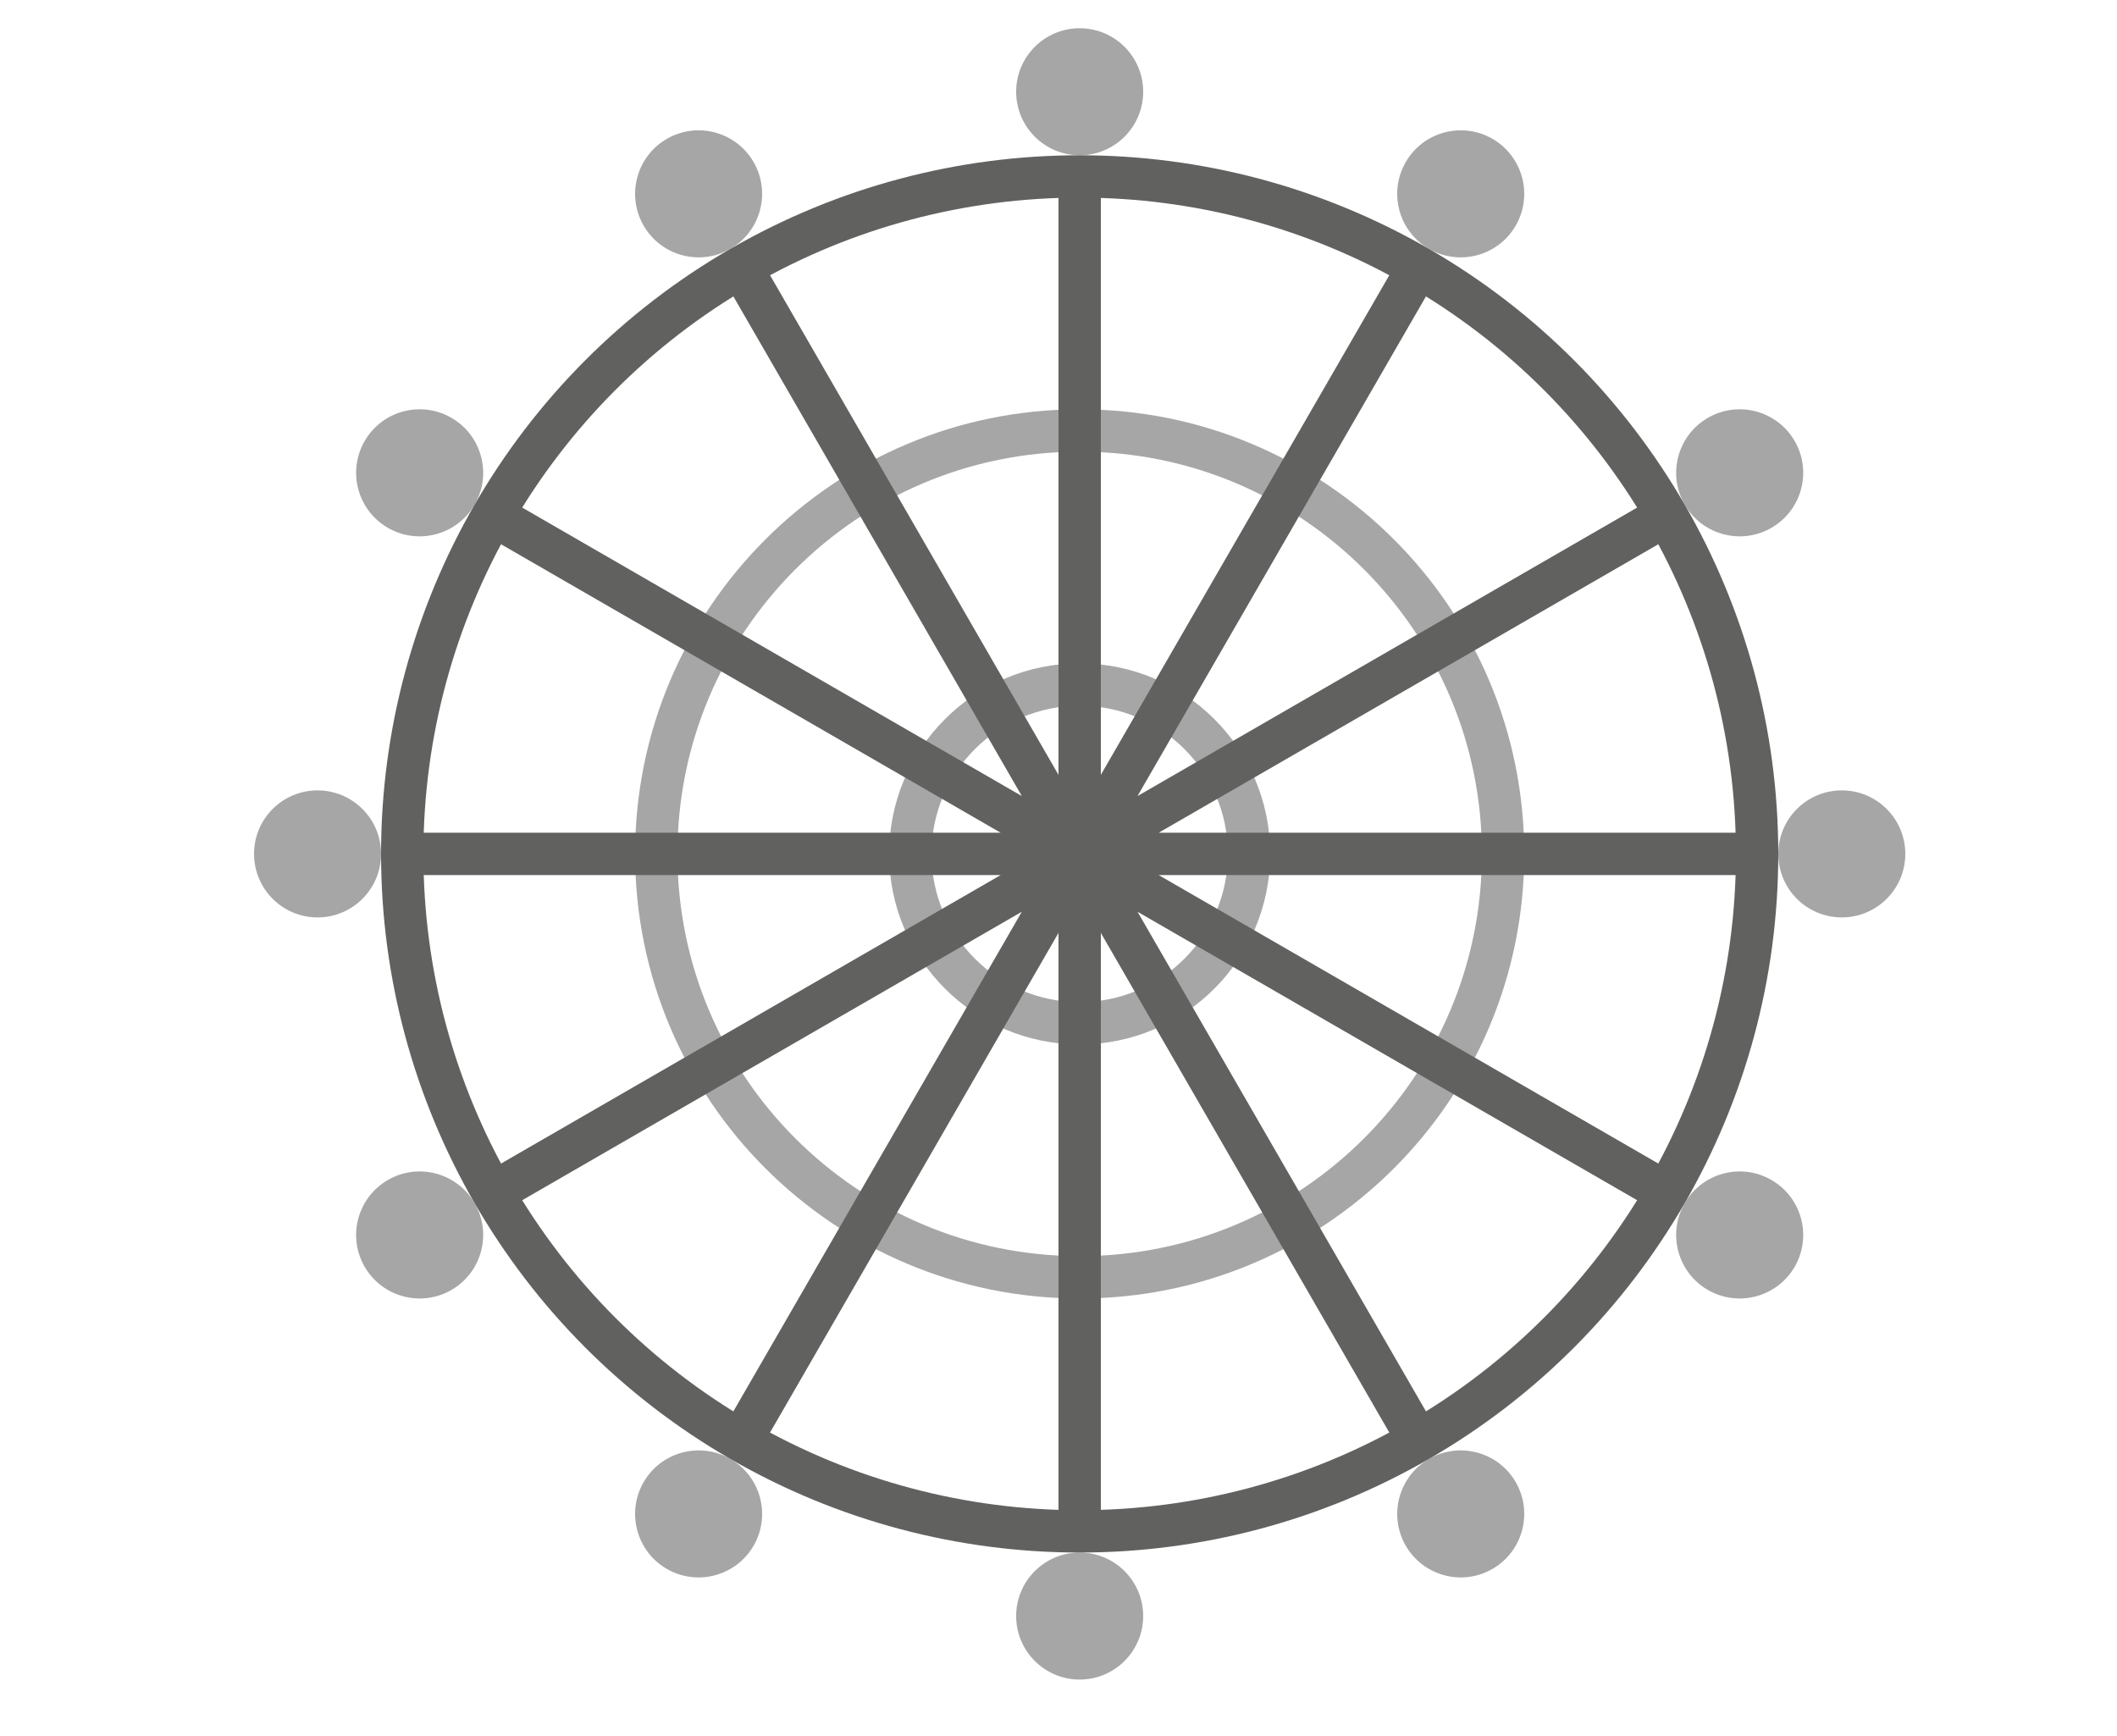 <svg width="50" height="41" viewBox="0 0 50 41" fill="none" xmlns="http://www.w3.org/2000/svg">
<path d="M40.338 9.868C39.621 10.282 39.375 11.199 39.789 11.917C40.204 12.634 41.121 12.88 41.838 12.466C42.556 12.051 42.802 11.134 42.388 10.417C41.973 9.699 41.056 9.453 40.338 9.868Z" fill="#A6A6A6"/>
<path d="M9.162 27.868C8.444 28.282 8.198 29.199 8.612 29.917C9.027 30.634 9.944 30.88 10.662 30.466C11.379 30.051 11.625 29.134 11.211 28.417C10.796 27.699 9.879 27.453 9.162 27.868Z" fill="#A6A6A6"/>
<path d="M33.201 3.828C32.787 4.546 33.032 5.463 33.75 5.877C34.467 6.291 35.385 6.046 35.799 5.328C36.213 4.611 35.967 3.693 35.25 3.279C34.532 2.865 33.615 3.111 33.201 3.828Z" fill="#A6A6A6"/>
<path d="M15.201 35.005C14.787 35.722 15.033 36.64 15.75 37.054C16.467 37.468 17.385 37.222 17.799 36.505C18.213 35.788 17.967 34.87 17.25 34.456C16.532 34.042 15.615 34.288 15.201 35.005Z" fill="#A6A6A6"/>
<path d="M15.201 5.328C15.615 6.046 16.533 6.291 17.25 5.877C17.967 5.463 18.213 4.546 17.799 3.828C17.385 3.111 16.467 2.865 15.75 3.279C15.033 3.693 14.787 4.611 15.201 5.328Z" fill="#A6A6A6"/>
<path d="M33.201 36.505C33.615 37.222 34.533 37.468 35.25 37.054C35.967 36.64 36.213 35.722 35.799 35.005C35.385 34.288 34.467 34.042 33.75 34.456C33.033 34.87 32.787 35.788 33.201 36.505Z" fill="#A6A6A6"/>
<path d="M9.162 12.466C9.879 12.88 10.796 12.634 11.211 11.917C11.625 11.199 11.379 10.282 10.662 9.868C9.944 9.453 9.027 9.699 8.612 10.417C8.198 11.134 8.444 12.052 9.162 12.466Z" fill="#A6A6A6"/>
<path d="M40.338 30.466C41.056 30.88 41.973 30.634 42.388 29.917C42.802 29.199 42.556 28.282 41.838 27.868C41.121 27.453 40.204 27.699 39.789 28.417C39.375 29.134 39.621 30.052 40.338 30.466Z" fill="#A6A6A6"/>
<path d="M24 2.167C24 2.995 24.672 3.667 25.5 3.667C26.328 3.667 27 2.995 27 2.167C27 1.338 26.328 0.667 25.5 0.667C24.672 0.667 24 1.338 24 2.167Z" fill="#A6A6A6"/>
<path d="M24 38.167C24 38.995 24.672 39.667 25.5 39.667C26.328 39.667 27 38.995 27 38.167C27 37.338 26.328 36.667 25.5 36.667C24.672 36.667 24 37.338 24 38.167Z" fill="#A6A6A6"/>
<path d="M43.5 18.667C42.672 18.667 42 19.338 42 20.167C42 20.995 42.672 21.667 43.5 21.667C44.328 21.667 45 20.995 45 20.167C45 19.338 44.328 18.667 43.5 18.667Z" fill="#A6A6A6"/>
<path d="M7.5 18.667C6.672 18.667 6 19.338 6 20.167C6 20.995 6.672 21.667 7.5 21.667C8.328 21.667 9 20.995 9 20.167C9 19.338 8.328 18.667 7.5 18.667Z" fill="#A6A6A6"/>
<path d="M29.5 20.167C29.5 22.376 27.709 24.167 25.5 24.167C23.291 24.167 21.5 22.376 21.5 20.167C21.5 17.957 23.291 16.167 25.5 16.167C27.709 16.167 29.5 17.957 29.5 20.167Z" stroke="#A6A6A6"/>
<path d="M35.5 20.167C35.5 25.689 31.023 30.167 25.5 30.167C19.977 30.167 15.5 25.689 15.5 20.167C15.5 14.644 19.977 10.167 25.5 10.167C31.023 10.167 35.5 14.644 35.5 20.167Z" stroke="#A6A6A6"/>
<path d="M25.5 4.167V36.167M17.5 6.31L33.5 34.023M11.644 12.167L39.356 28.167M9.5 20.167H41.5M11.644 28.167L39.356 12.167M17.5 34.023L33.5 6.31" stroke="#616160"/>
<circle cx="25.5" cy="20.167" r="16" stroke="#616160"/>
</svg>
